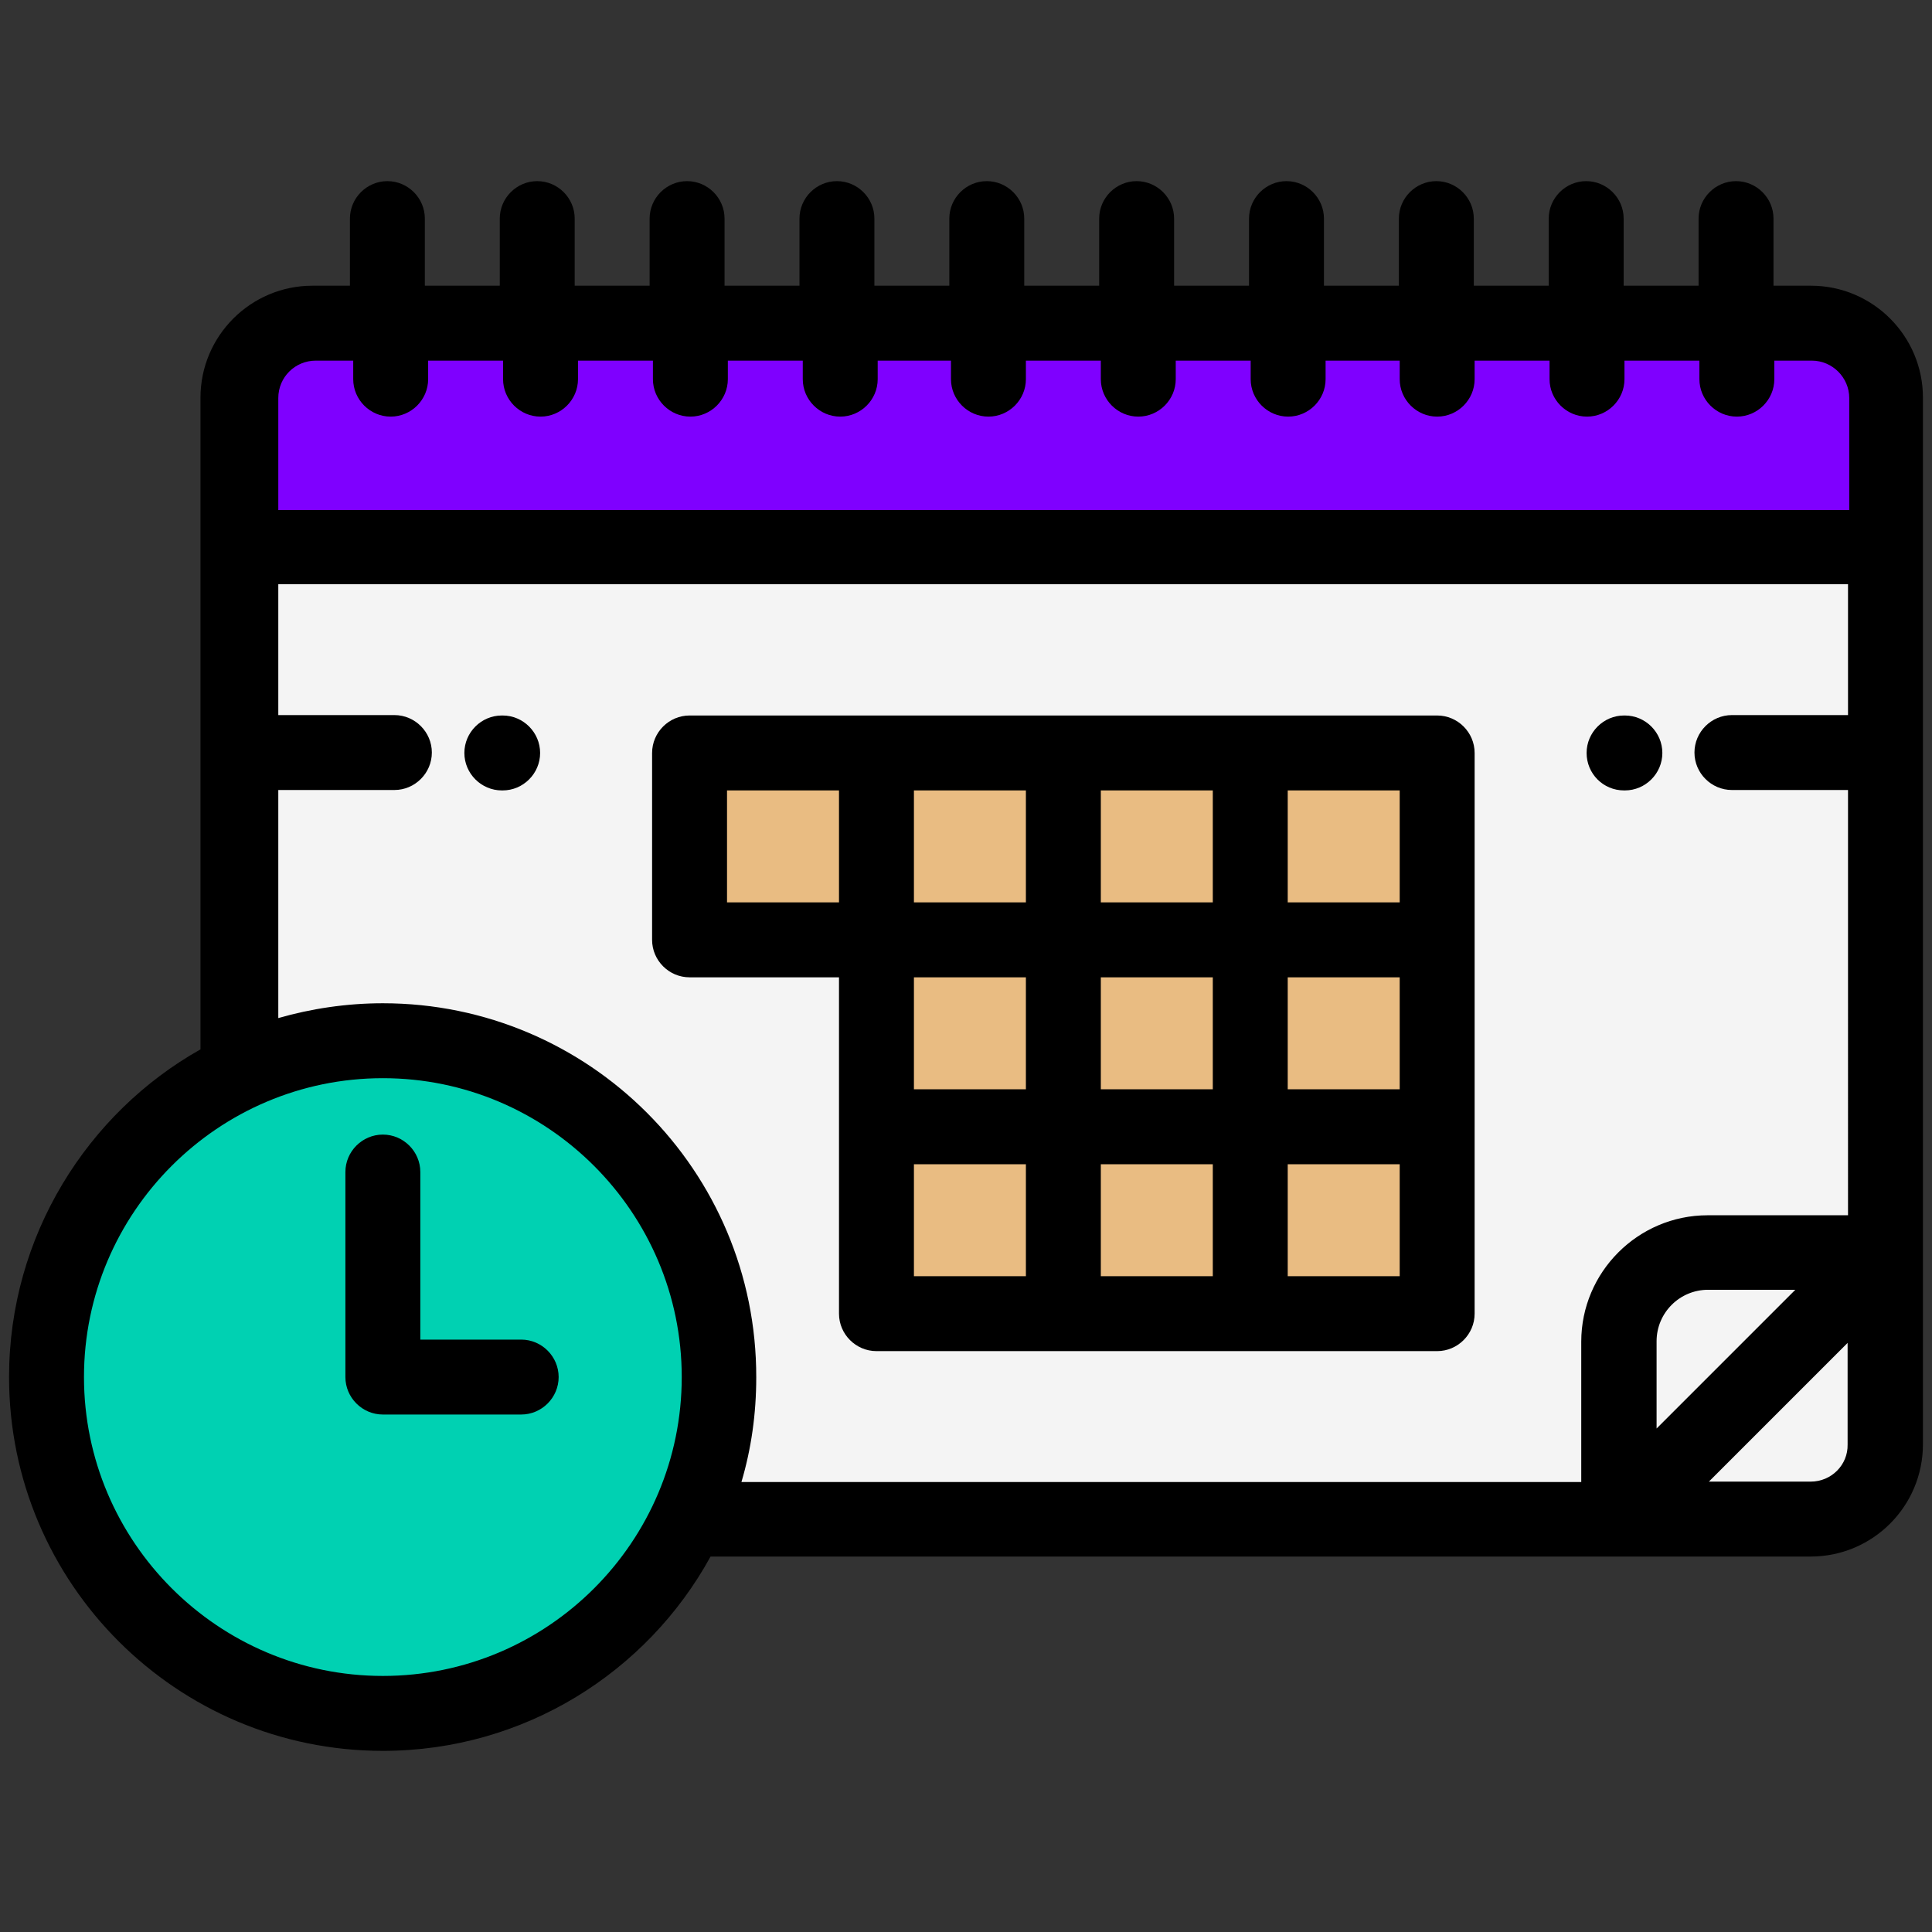 <?xml version="1.0" encoding="utf-8"?>
<!-- Generator: Adobe Illustrator 19.0.0, SVG Export Plug-In . SVG Version: 6.00 Build 0)  -->
<svg version="1.1" id="Capa_1" xmlns="http://www.w3.org/2000/svg" xmlns:xlink="http://www.w3.org/1999/xlink" x="0px" y="0px"
	 viewBox="85 -214.3 469.3 469.3" style="enable-background:new 85 -214.3 469.3 469.3;" xml:space="preserve">
<rect x="85" y="-214.3" width="469.3" height="469.3" fill="#333333" stroke="none"/>
<style type="text/css">
	.st0{fill:#00D1B2;}
	.st1{fill:#F4F4F4;}
	.st2{fill:#7F00FF;}
	.st3{fill:#E9BC82;}
</style>
<g>
	<g>
		<path class="st0" d="M259.7,120.2c0-45.1-36.6-81.7-81.7-81.7c-12.3,0-24,2.7-34.5,7.6c-27.9,13-47.2,41.3-47.2,74.1
			c0,45.1,36.6,81.7,81.7,81.7c32.8,0,61.1-19.3,74.1-47.2C257,144.2,259.7,132.5,259.7,120.2z"/>
		<path class="st1" d="M178,38.5c45.1,0,81.7,36.6,81.7,81.7c0,12.3-2.7,24-7.6,34.5h226.1v-43.2c0-11.9,9.7-21.6,21.6-21.6H543
			V-81.4H143.5v33.8v93.7C154,41.2,165.7,38.5,178,38.5z"/>
		<path class="st1" d="M499.8,90c-11.9,0-21.6,9.7-21.6,21.6v43.2L543,90L499.8,90L499.8,90z"/>
		<path class="st1" d="M543,90l-64.7,64.7h46.6c10,0,18.2-8.2,18.2-18.2V90L543,90z"/>
		<path class="st2" d="M143.5-81.4H543v-36.3c0-10-8.2-18.2-18.2-18.2h-18.2h-36.3h-36.3h-36.3h-36.3h-36.3h-36.3h-36.3h-36.3h-36.3
			h-18.2c-10,0-18.2,8.2-18.2,18.2V-81.4z"/>
		<polygon class="st3" points="252.5,-31.4 301.2,-31.4 434.1,-31.4 434.1,14 434.1,108.1 301.2,108.1 301.2,14 252.5,14 		"/>
	</g>
	<path d="M211.6,111.1h-24.5V70.4c0-5-4.1-9.1-9.1-9.1c-5,0-9.1,4.1-9.1,9.1v49.8c0,5,4.1,9.1,9.1,9.1h33.6c5,0,9.1-4.1,9.1-9.1
		C220.7,115.2,216.6,111.1,211.6,111.1z"/>
	<path d="M207.1-40.5h-0.2c-5,0-9.1,4.1-9.1,9.1s4.1,9.1,9.1,9.1h0.2c5,0,9.1-4.1,9.1-9.1C216.2-36.4,212.1-40.5,207.1-40.5z"/>
	<path d="M479.5-22.3h0.2c5,0,9.1-4.1,9.1-9.1s-4.1-9.1-9.1-9.1h-0.2c-5,0-9.1,4.1-9.1,9.1S474.4-22.3,479.5-22.3z"/>
	<path d="M552.1,136.5v-254.2c0-15-12.2-27.2-27.2-27.2h-9.1v-16.3c0-5-4.1-9.1-9.1-9.1c-5,0-9.1,4.1-9.1,9.1v16.3h-18.2v-16.3
		c0-5-4.1-9.1-9.1-9.1c-5,0-9.1,4.1-9.1,9.1v16.3h-18.2v-16.3c0-5-4.1-9.1-9.1-9.1c-5,0-9.1,4.1-9.1,9.1v16.3h-18.2v-16.3
		c0-5-4.1-9.1-9.1-9.1c-5,0-9.1,4.1-9.1,9.1v16.3h-18.2v-16.3c0-5-4.1-9.1-9.1-9.1c-5,0-9.1,4.1-9.1,9.1v16.3h-18.2v-16.3
		c0-5-4.1-9.1-9.1-9.1c-5,0-9.1,4.1-9.1,9.1v16.3h-18.2v-16.3c0-5-4.1-9.1-9.1-9.1c-5,0-9.1,4.1-9.1,9.1v16.3h-18.2v-16.3
		c0-5-4.1-9.1-9.1-9.1c-5,0-9.1,4.1-9.1,9.1v16.3h-18.2v-16.3c0-5-4.1-9.1-9.1-9.1s-9.1,4.1-9.1,9.1v16.3h-18.2v-16.3
		c0-5-4.1-9.1-9.1-9.1c-5,0-9.1,4.1-9.1,9.1v16.3h-9.1c-15,0-27.2,12.2-27.2,27.2V40.6C106.3,56,87.2,85.9,87.2,120.2
		c0,50.1,40.7,90.8,90.8,90.8c34.3,0,64.2-19.1,79.6-47.2h267.2C539.9,163.8,552.1,151.6,552.1,136.5L552.1,136.5
		C552.1,136.5,552.1,136.5,552.1,136.5z M161.7-126.7h9.1v4.5c0,5,4.1,9.1,9.1,9.1c5,0,9.1-4.1,9.1-9.1v-4.5h18.2v4.5
		c0,5,4.1,9.1,9.1,9.1s9.1-4.1,9.1-9.1v-4.5h18.2v4.5c0,5,4.1,9.1,9.1,9.1s9.1-4.1,9.1-9.1v-4.5h18.2v4.5c0,5,4.1,9.1,9.1,9.1
		s9.1-4.1,9.1-9.1v-4.5H316v4.5c0,5,4.1,9.1,9.1,9.1c5,0,9.1-4.1,9.1-9.1v-4.5h18.2v4.5c0,5,4.1,9.1,9.1,9.1c5,0,9.1-4.1,9.1-9.1
		v-4.5h18.2v4.5c0,5,4.1,9.1,9.1,9.1c5,0,9.1-4.1,9.1-9.1v-4.5H425v4.5c0,5,4.1,9.1,9.1,9.1c5,0,9.1-4.1,9.1-9.1v-4.5h18.2v4.5
		c0,5,4.1,9.1,9.1,9.1c5,0,9.1-4.1,9.1-9.1v-4.5h18.2v4.5c0,5,4.1,9.1,9.1,9.1c5,0,9.1-4.1,9.1-9.1v-4.5h9.1c5,0,9.1,4.1,9.1,9.1
		v27.2H152.6v-27.2C152.6-122.7,156.7-126.7,161.7-126.7z M178,192.8c-40,0-72.6-32.6-72.6-72.6S138,47.6,178,47.6
		c40,0,72.6,32.6,72.6,72.6S218.1,192.8,178,192.8z M178,29.4c-8.8,0-17.4,1.3-25.4,3.6v-55.4h28.2c5,0,9.1-4.1,9.1-9.1
		s-4.1-9.1-9.1-9.1h-28.2v-31.8h381.3v31.8h-28.2c-5,0-9.1,4.1-9.1,9.1s4.1,9.1,9.1,9.1h28.2V80.9h-34.1
		c-16.9,0-30.7,13.8-30.7,30.7v34.1h-204c2.4-8.1,3.6-16.6,3.6-25.4C268.8,70.1,228.1,29.4,178,29.4z M521.1,99l-33.7,33.7v-21.2
		c0-6.9,5.6-12.5,12.5-12.5H521.1z M524.8,145.6h-24.7l33.7-33.7v24.7C533.9,141.5,529.9,145.6,524.8,145.6z"/>
	<path d="M288.8,59.4v45.4c0,5,4.1,9.1,9.1,9.1h45.4h45.4h45.4c5,0,9.1-4.1,9.1-9.1V59.4V14v-45.4c0-5-4.1-9.1-9.1-9.1h-45.4h-45.4
		h-45.4h-45.4c-5,0-9.1,4.1-9.1,9.1V14c0,5,4.1,9.1,9.1,9.1h36.3V59.4z M425,50.3h-27.2V23.1H425V50.3z M379.6,50.3h-27.2V23.1h27.2
		V50.3z M334.2,50.3H307V23.1h27.2V50.3z M307,68.5h27.2v27.2H307V68.5z M352.4,68.5h27.2v27.2h-27.2V68.5z M425,95.7h-27.2V68.5
		H425V95.7z M425,4.9h-27.2v-27.2H425V4.9z M379.6,4.9h-27.2v-27.2h27.2V4.9z M334.2,4.9H307v-27.2h27.2V4.9z M261.6-22.3h27.2V4.9
		h-27.2V-22.3z"/>
</g>
</svg>
